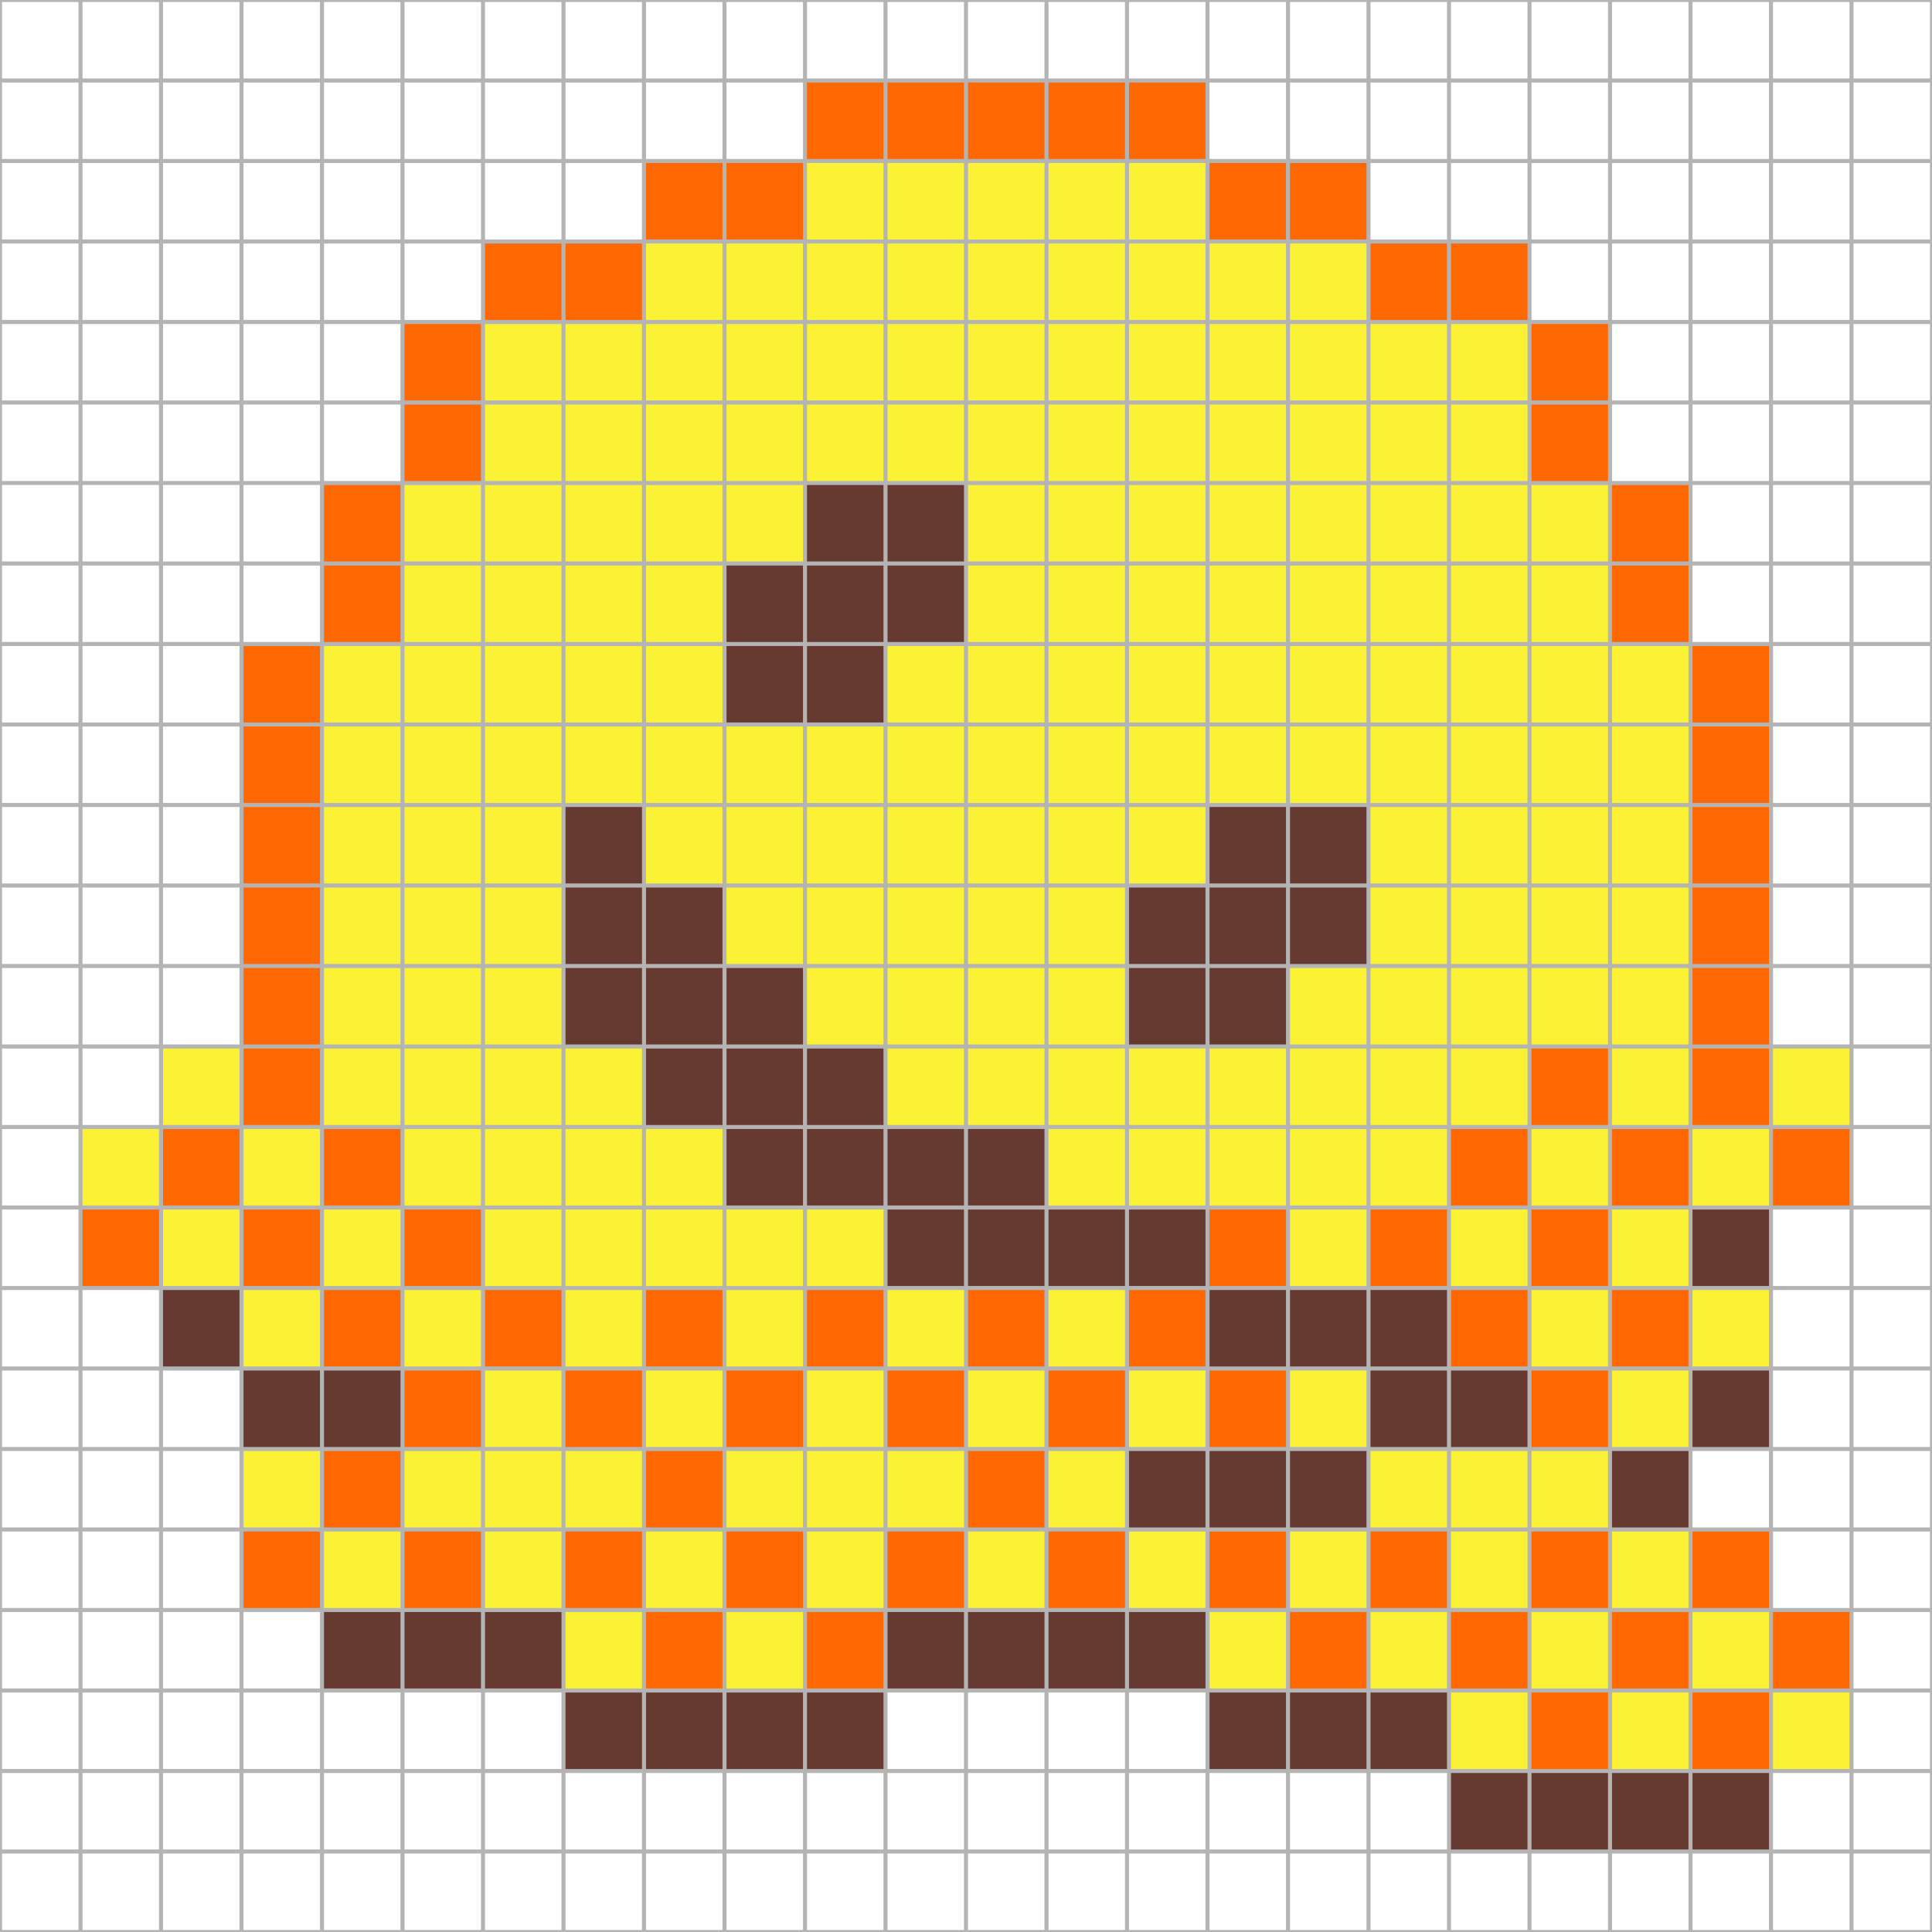 <?xml version="1.0"?>
<!DOCTYPE svg PUBLIC '-//W3C//DTD SVG 1.0//EN'
          'http://www.w3.org/TR/2001/REC-SVG-20010904/DTD/svg10.dtd'>
<svg xmlns:xlink="http://www.w3.org/1999/xlink" style="fill-opacity:1; color-rendering:auto; color-interpolation:auto; text-rendering:auto; stroke:black; stroke-linecap:square; stroke-miterlimit:10; shape-rendering:auto; stroke-opacity:1; fill:black; stroke-dasharray:none; font-weight:normal; stroke-width:1; font-family:'Dialog'; font-style:normal; stroke-linejoin:miter; font-size:12px; stroke-dashoffset:0; image-rendering:auto;" width="480" height="480" xmlns="http://www.w3.org/2000/svg"
><!--Generated by the Batik Graphics2D SVG Generator--><defs id="genericDefs"
  /><g
  ><g style="stroke-linecap:round; fill:white; stroke:white;"
    ><rect x="0" width="480" height="480" y="0" style="stroke:none;"
    /></g
    ><g style="stroke-linecap:round; fill:rgb(255,103,0); stroke:rgb(255,103,0);"
    ><rect x="200" width="20" height="20" y="20" style="stroke:none;"
      /><rect x="220" width="20" height="20" y="20" style="stroke:none;"
      /><rect x="240" width="20" height="20" y="20" style="stroke:none;"
      /><rect x="260" width="20" height="20" y="20" style="stroke:none;"
      /><rect x="280" width="20" height="20" y="20" style="stroke:none;"
      /><rect x="160" width="20" height="20" y="40" style="stroke:none;"
      /><rect x="180" width="20" height="20" y="40" style="stroke:none;"
      /><rect x="200" y="40" width="20" style="fill:rgb(251,242,54); stroke:none;" height="20"
      /><rect x="220" y="40" width="20" style="fill:rgb(251,242,54); stroke:none;" height="20"
      /><rect x="240" y="40" width="20" style="fill:rgb(251,242,54); stroke:none;" height="20"
      /><rect x="260" y="40" width="20" style="fill:rgb(251,242,54); stroke:none;" height="20"
      /><rect x="280" y="40" width="20" style="fill:rgb(251,242,54); stroke:none;" height="20"
      /><rect x="300" width="20" height="20" y="40" style="stroke:none;"
      /><rect x="320" width="20" height="20" y="40" style="stroke:none;"
      /><rect x="120" width="20" height="20" y="60" style="stroke:none;"
      /><rect x="140" width="20" height="20" y="60" style="stroke:none;"
      /><rect x="160" y="60" width="20" style="fill:rgb(251,242,54); stroke:none;" height="20"
      /><rect x="180" y="60" width="20" style="fill:rgb(251,242,54); stroke:none;" height="20"
      /><rect x="200" y="60" width="20" style="fill:rgb(251,242,54); stroke:none;" height="20"
      /><rect x="220" y="60" width="20" style="fill:rgb(251,242,54); stroke:none;" height="20"
      /><rect x="240" y="60" width="20" style="fill:rgb(251,242,54); stroke:none;" height="20"
      /><rect x="260" y="60" width="20" style="fill:rgb(251,242,54); stroke:none;" height="20"
      /><rect x="280" y="60" width="20" style="fill:rgb(251,242,54); stroke:none;" height="20"
      /><rect x="300" y="60" width="20" style="fill:rgb(251,242,54); stroke:none;" height="20"
      /><rect x="320" y="60" width="20" style="fill:rgb(251,242,54); stroke:none;" height="20"
      /><rect x="340" width="20" height="20" y="60" style="stroke:none;"
      /><rect x="360" width="20" height="20" y="60" style="stroke:none;"
      /><rect x="100" width="20" height="20" y="80" style="stroke:none;"
      /><rect x="120" y="80" width="20" style="fill:rgb(251,242,54); stroke:none;" height="20"
      /><rect x="140" y="80" width="20" style="fill:rgb(251,242,54); stroke:none;" height="20"
      /><rect x="160" y="80" width="20" style="fill:rgb(251,242,54); stroke:none;" height="20"
      /><rect x="180" y="80" width="20" style="fill:rgb(251,242,54); stroke:none;" height="20"
      /><rect x="200" y="80" width="20" style="fill:rgb(251,242,54); stroke:none;" height="20"
      /><rect x="220" y="80" width="20" style="fill:rgb(251,242,54); stroke:none;" height="20"
      /><rect x="240" y="80" width="20" style="fill:rgb(251,242,54); stroke:none;" height="20"
      /><rect x="260" y="80" width="20" style="fill:rgb(251,242,54); stroke:none;" height="20"
      /><rect x="280" y="80" width="20" style="fill:rgb(251,242,54); stroke:none;" height="20"
      /><rect x="300" y="80" width="20" style="fill:rgb(251,242,54); stroke:none;" height="20"
      /><rect x="320" y="80" width="20" style="fill:rgb(251,242,54); stroke:none;" height="20"
      /><rect x="340" y="80" width="20" style="fill:rgb(251,242,54); stroke:none;" height="20"
      /><rect x="360" y="80" width="20" style="fill:rgb(251,242,54); stroke:none;" height="20"
      /><rect x="380" width="20" height="20" y="80" style="stroke:none;"
      /><rect x="100" width="20" height="20" y="100" style="stroke:none;"
      /><rect x="120" y="100" width="20" style="fill:rgb(251,242,54); stroke:none;" height="20"
      /><rect x="140" y="100" width="20" style="fill:rgb(251,242,54); stroke:none;" height="20"
      /><rect x="160" y="100" width="20" style="fill:rgb(251,242,54); stroke:none;" height="20"
      /><rect x="180" y="100" width="20" style="fill:rgb(251,242,54); stroke:none;" height="20"
      /><rect x="200" y="100" width="20" style="fill:rgb(251,242,54); stroke:none;" height="20"
      /><rect x="220" y="100" width="20" style="fill:rgb(251,242,54); stroke:none;" height="20"
      /><rect x="240" y="100" width="20" style="fill:rgb(251,242,54); stroke:none;" height="20"
      /><rect x="260" y="100" width="20" style="fill:rgb(251,242,54); stroke:none;" height="20"
      /><rect x="280" y="100" width="20" style="fill:rgb(251,242,54); stroke:none;" height="20"
      /><rect x="300" y="100" width="20" style="fill:rgb(251,242,54); stroke:none;" height="20"
      /><rect x="320" y="100" width="20" style="fill:rgb(251,242,54); stroke:none;" height="20"
      /><rect x="340" y="100" width="20" style="fill:rgb(251,242,54); stroke:none;" height="20"
      /><rect x="360" y="100" width="20" style="fill:rgb(251,242,54); stroke:none;" height="20"
      /><rect x="380" width="20" height="20" y="100" style="stroke:none;"
      /><rect x="80" width="20" height="20" y="120" style="stroke:none;"
      /><rect x="100" y="120" width="20" style="fill:rgb(251,242,54); stroke:none;" height="20"
      /><rect x="120" y="120" width="20" style="fill:rgb(251,242,54); stroke:none;" height="20"
      /><rect x="140" y="120" width="20" style="fill:rgb(251,242,54); stroke:none;" height="20"
      /><rect x="160" y="120" width="20" style="fill:rgb(251,242,54); stroke:none;" height="20"
      /><rect x="180" y="120" width="20" style="fill:rgb(251,242,54); stroke:none;" height="20"
      /><rect x="200" y="120" width="20" style="fill:rgb(102,57,49); stroke:none;" height="20"
      /><rect x="220" y="120" width="20" style="fill:rgb(102,57,49); stroke:none;" height="20"
      /><rect x="240" y="120" width="20" style="fill:rgb(251,242,54); stroke:none;" height="20"
      /><rect x="260" y="120" width="20" style="fill:rgb(251,242,54); stroke:none;" height="20"
      /><rect x="280" y="120" width="20" style="fill:rgb(251,242,54); stroke:none;" height="20"
      /><rect x="300" y="120" width="20" style="fill:rgb(251,242,54); stroke:none;" height="20"
      /><rect x="320" y="120" width="20" style="fill:rgb(251,242,54); stroke:none;" height="20"
      /><rect x="340" y="120" width="20" style="fill:rgb(251,242,54); stroke:none;" height="20"
      /><rect x="360" y="120" width="20" style="fill:rgb(251,242,54); stroke:none;" height="20"
      /><rect x="380" y="120" width="20" style="fill:rgb(251,242,54); stroke:none;" height="20"
      /><rect x="400" width="20" height="20" y="120" style="stroke:none;"
      /><rect x="80" width="20" height="20" y="140" style="stroke:none;"
      /><rect x="100" y="140" width="20" style="fill:rgb(251,242,54); stroke:none;" height="20"
      /><rect x="120" y="140" width="20" style="fill:rgb(251,242,54); stroke:none;" height="20"
      /><rect x="140" y="140" width="20" style="fill:rgb(251,242,54); stroke:none;" height="20"
      /><rect x="160" y="140" width="20" style="fill:rgb(251,242,54); stroke:none;" height="20"
      /><rect x="180" y="140" width="20" style="fill:rgb(102,57,49); stroke:none;" height="20"
      /><rect x="200" y="140" width="20" style="fill:rgb(102,57,49); stroke:none;" height="20"
      /><rect x="220" y="140" width="20" style="fill:rgb(102,57,49); stroke:none;" height="20"
      /><rect x="240" y="140" width="20" style="fill:rgb(251,242,54); stroke:none;" height="20"
      /><rect x="260" y="140" width="20" style="fill:rgb(251,242,54); stroke:none;" height="20"
      /><rect x="280" y="140" width="20" style="fill:rgb(251,242,54); stroke:none;" height="20"
      /><rect x="300" y="140" width="20" style="fill:rgb(251,242,54); stroke:none;" height="20"
      /><rect x="320" y="140" width="20" style="fill:rgb(251,242,54); stroke:none;" height="20"
      /><rect x="340" y="140" width="20" style="fill:rgb(251,242,54); stroke:none;" height="20"
      /><rect x="360" y="140" width="20" style="fill:rgb(251,242,54); stroke:none;" height="20"
      /><rect x="380" y="140" width="20" style="fill:rgb(251,242,54); stroke:none;" height="20"
      /><rect x="400" width="20" height="20" y="140" style="stroke:none;"
      /><rect x="60" width="20" height="20" y="160" style="stroke:none;"
      /><rect x="80" y="160" width="20" style="fill:rgb(251,242,54); stroke:none;" height="20"
      /><rect x="100" y="160" width="20" style="fill:rgb(251,242,54); stroke:none;" height="20"
      /><rect x="120" y="160" width="20" style="fill:rgb(251,242,54); stroke:none;" height="20"
      /><rect x="140" y="160" width="20" style="fill:rgb(251,242,54); stroke:none;" height="20"
      /><rect x="160" y="160" width="20" style="fill:rgb(251,242,54); stroke:none;" height="20"
      /><rect x="180" y="160" width="20" style="fill:rgb(102,57,49); stroke:none;" height="20"
      /><rect x="200" y="160" width="20" style="fill:rgb(102,57,49); stroke:none;" height="20"
      /><rect x="220" y="160" width="20" style="fill:rgb(251,242,54); stroke:none;" height="20"
      /><rect x="240" y="160" width="20" style="fill:rgb(251,242,54); stroke:none;" height="20"
      /><rect x="260" y="160" width="20" style="fill:rgb(251,242,54); stroke:none;" height="20"
      /><rect x="280" y="160" width="20" style="fill:rgb(251,242,54); stroke:none;" height="20"
      /><rect x="300" y="160" width="20" style="fill:rgb(251,242,54); stroke:none;" height="20"
      /><rect x="320" y="160" width="20" style="fill:rgb(251,242,54); stroke:none;" height="20"
      /><rect x="340" y="160" width="20" style="fill:rgb(251,242,54); stroke:none;" height="20"
      /><rect x="360" y="160" width="20" style="fill:rgb(251,242,54); stroke:none;" height="20"
      /><rect x="380" y="160" width="20" style="fill:rgb(251,242,54); stroke:none;" height="20"
      /><rect x="400" y="160" width="20" style="fill:rgb(251,242,54); stroke:none;" height="20"
      /><rect x="420" width="20" height="20" y="160" style="stroke:none;"
      /><rect x="60" width="20" height="20" y="180" style="stroke:none;"
      /><rect x="80" y="180" width="20" style="fill:rgb(251,242,54); stroke:none;" height="20"
      /><rect x="100" y="180" width="20" style="fill:rgb(251,242,54); stroke:none;" height="20"
      /><rect x="120" y="180" width="20" style="fill:rgb(251,242,54); stroke:none;" height="20"
      /><rect x="140" y="180" width="20" style="fill:rgb(251,242,54); stroke:none;" height="20"
      /><rect x="160" y="180" width="20" style="fill:rgb(251,242,54); stroke:none;" height="20"
      /><rect x="180" y="180" width="20" style="fill:rgb(251,242,54); stroke:none;" height="20"
      /><rect x="200" y="180" width="20" style="fill:rgb(251,242,54); stroke:none;" height="20"
      /><rect x="220" y="180" width="20" style="fill:rgb(251,242,54); stroke:none;" height="20"
      /><rect x="240" y="180" width="20" style="fill:rgb(251,242,54); stroke:none;" height="20"
      /><rect x="260" y="180" width="20" style="fill:rgb(251,242,54); stroke:none;" height="20"
      /><rect x="280" y="180" width="20" style="fill:rgb(251,242,54); stroke:none;" height="20"
      /><rect x="300" y="180" width="20" style="fill:rgb(251,242,54); stroke:none;" height="20"
      /><rect x="320" y="180" width="20" style="fill:rgb(251,242,54); stroke:none;" height="20"
      /><rect x="340" y="180" width="20" style="fill:rgb(251,242,54); stroke:none;" height="20"
      /><rect x="360" y="180" width="20" style="fill:rgb(251,242,54); stroke:none;" height="20"
      /><rect x="380" y="180" width="20" style="fill:rgb(251,242,54); stroke:none;" height="20"
      /><rect x="400" y="180" width="20" style="fill:rgb(251,242,54); stroke:none;" height="20"
      /><rect x="420" width="20" height="20" y="180" style="stroke:none;"
      /><rect x="60" width="20" height="20" y="200" style="stroke:none;"
      /><rect x="80" y="200" width="20" style="fill:rgb(251,242,54); stroke:none;" height="20"
      /><rect x="100" y="200" width="20" style="fill:rgb(251,242,54); stroke:none;" height="20"
      /><rect x="120" y="200" width="20" style="fill:rgb(251,242,54); stroke:none;" height="20"
      /><rect x="140" y="200" width="20" style="fill:rgb(102,57,49); stroke:none;" height="20"
      /><rect x="160" y="200" width="20" style="fill:rgb(251,242,54); stroke:none;" height="20"
      /><rect x="180" y="200" width="20" style="fill:rgb(251,242,54); stroke:none;" height="20"
      /><rect x="200" y="200" width="20" style="fill:rgb(251,242,54); stroke:none;" height="20"
      /><rect x="220" y="200" width="20" style="fill:rgb(251,242,54); stroke:none;" height="20"
      /><rect x="240" y="200" width="20" style="fill:rgb(251,242,54); stroke:none;" height="20"
      /><rect x="260" y="200" width="20" style="fill:rgb(251,242,54); stroke:none;" height="20"
      /><rect x="280" y="200" width="20" style="fill:rgb(251,242,54); stroke:none;" height="20"
      /><rect x="300" y="200" width="20" style="fill:rgb(102,57,49); stroke:none;" height="20"
      /><rect x="320" y="200" width="20" style="fill:rgb(102,57,49); stroke:none;" height="20"
      /><rect x="340" y="200" width="20" style="fill:rgb(251,242,54); stroke:none;" height="20"
      /><rect x="360" y="200" width="20" style="fill:rgb(251,242,54); stroke:none;" height="20"
      /><rect x="380" y="200" width="20" style="fill:rgb(251,242,54); stroke:none;" height="20"
      /><rect x="400" y="200" width="20" style="fill:rgb(251,242,54); stroke:none;" height="20"
      /><rect x="420" width="20" height="20" y="200" style="stroke:none;"
      /><rect x="60" width="20" height="20" y="220" style="stroke:none;"
      /><rect x="80" y="220" width="20" style="fill:rgb(251,242,54); stroke:none;" height="20"
      /><rect x="100" y="220" width="20" style="fill:rgb(251,242,54); stroke:none;" height="20"
      /><rect x="120" y="220" width="20" style="fill:rgb(251,242,54); stroke:none;" height="20"
      /><rect x="140" y="220" width="20" style="fill:rgb(102,57,49); stroke:none;" height="20"
      /><rect x="160" y="220" width="20" style="fill:rgb(102,57,49); stroke:none;" height="20"
      /><rect x="180" y="220" width="20" style="fill:rgb(251,242,54); stroke:none;" height="20"
      /><rect x="200" y="220" width="20" style="fill:rgb(251,242,54); stroke:none;" height="20"
      /><rect x="220" y="220" width="20" style="fill:rgb(251,242,54); stroke:none;" height="20"
      /><rect x="240" y="220" width="20" style="fill:rgb(251,242,54); stroke:none;" height="20"
      /><rect x="260" y="220" width="20" style="fill:rgb(251,242,54); stroke:none;" height="20"
      /><rect x="280" y="220" width="20" style="fill:rgb(102,57,49); stroke:none;" height="20"
      /><rect x="300" y="220" width="20" style="fill:rgb(102,57,49); stroke:none;" height="20"
      /><rect x="320" y="220" width="20" style="fill:rgb(102,57,49); stroke:none;" height="20"
      /><rect x="340" y="220" width="20" style="fill:rgb(251,242,54); stroke:none;" height="20"
      /><rect x="360" y="220" width="20" style="fill:rgb(251,242,54); stroke:none;" height="20"
      /><rect x="380" y="220" width="20" style="fill:rgb(251,242,54); stroke:none;" height="20"
      /><rect x="400" y="220" width="20" style="fill:rgb(251,242,54); stroke:none;" height="20"
      /><rect x="420" width="20" height="20" y="220" style="stroke:none;"
      /><rect x="60" width="20" height="20" y="240" style="stroke:none;"
      /><rect x="80" y="240" width="20" style="fill:rgb(251,242,54); stroke:none;" height="20"
      /><rect x="100" y="240" width="20" style="fill:rgb(251,242,54); stroke:none;" height="20"
      /><rect x="120" y="240" width="20" style="fill:rgb(251,242,54); stroke:none;" height="20"
      /><rect x="140" y="240" width="20" style="fill:rgb(102,57,49); stroke:none;" height="20"
      /><rect x="160" y="240" width="20" style="fill:rgb(102,57,49); stroke:none;" height="20"
      /><rect x="180" y="240" width="20" style="fill:rgb(102,57,49); stroke:none;" height="20"
      /><rect x="200" y="240" width="20" style="fill:rgb(251,242,54); stroke:none;" height="20"
      /><rect x="220" y="240" width="20" style="fill:rgb(251,242,54); stroke:none;" height="20"
      /><rect x="240" y="240" width="20" style="fill:rgb(251,242,54); stroke:none;" height="20"
      /><rect x="260" y="240" width="20" style="fill:rgb(251,242,54); stroke:none;" height="20"
      /><rect x="280" y="240" width="20" style="fill:rgb(102,57,49); stroke:none;" height="20"
      /><rect x="300" y="240" width="20" style="fill:rgb(102,57,49); stroke:none;" height="20"
      /><rect x="320" y="240" width="20" style="fill:rgb(251,242,54); stroke:none;" height="20"
      /><rect x="340" y="240" width="20" style="fill:rgb(251,242,54); stroke:none;" height="20"
      /><rect x="360" y="240" width="20" style="fill:rgb(251,242,54); stroke:none;" height="20"
      /><rect x="380" y="240" width="20" style="fill:rgb(251,242,54); stroke:none;" height="20"
      /><rect x="400" y="240" width="20" style="fill:rgb(251,242,54); stroke:none;" height="20"
      /><rect x="420" width="20" height="20" y="240" style="stroke:none;"
      /><rect x="40" y="260" width="20" style="fill:rgb(251,242,54); stroke:none;" height="20"
      /><rect x="60" width="20" height="20" y="260" style="stroke:none;"
      /><rect x="80" y="260" width="20" style="fill:rgb(251,242,54); stroke:none;" height="20"
      /><rect x="100" y="260" width="20" style="fill:rgb(251,242,54); stroke:none;" height="20"
      /><rect x="120" y="260" width="20" style="fill:rgb(251,242,54); stroke:none;" height="20"
      /><rect x="140" y="260" width="20" style="fill:rgb(251,242,54); stroke:none;" height="20"
      /><rect x="160" y="260" width="20" style="fill:rgb(102,57,49); stroke:none;" height="20"
      /><rect x="180" y="260" width="20" style="fill:rgb(102,57,49); stroke:none;" height="20"
      /><rect x="200" y="260" width="20" style="fill:rgb(102,57,49); stroke:none;" height="20"
      /><rect x="220" y="260" width="20" style="fill:rgb(251,242,54); stroke:none;" height="20"
      /><rect x="240" y="260" width="20" style="fill:rgb(251,242,54); stroke:none;" height="20"
      /><rect x="260" y="260" width="20" style="fill:rgb(251,242,54); stroke:none;" height="20"
      /><rect x="280" y="260" width="20" style="fill:rgb(251,242,54); stroke:none;" height="20"
      /><rect x="300" y="260" width="20" style="fill:rgb(251,242,54); stroke:none;" height="20"
      /><rect x="320" y="260" width="20" style="fill:rgb(251,242,54); stroke:none;" height="20"
      /><rect x="340" y="260" width="20" style="fill:rgb(251,242,54); stroke:none;" height="20"
      /><rect x="360" y="260" width="20" style="fill:rgb(251,242,54); stroke:none;" height="20"
      /><rect x="380" width="20" height="20" y="260" style="stroke:none;"
      /><rect x="400" y="260" width="20" style="fill:rgb(251,242,54); stroke:none;" height="20"
      /><rect x="420" width="20" height="20" y="260" style="stroke:none;"
      /><rect x="440" y="260" width="20" style="fill:rgb(251,242,54); stroke:none;" height="20"
      /><rect x="20" y="280" width="20" style="fill:rgb(251,242,54); stroke:none;" height="20"
      /><rect x="40" width="20" height="20" y="280" style="stroke:none;"
      /><rect x="60" y="280" width="20" style="fill:rgb(251,242,54); stroke:none;" height="20"
      /><rect x="80" width="20" height="20" y="280" style="stroke:none;"
      /><rect x="100" y="280" width="20" style="fill:rgb(251,242,54); stroke:none;" height="20"
      /><rect x="120" y="280" width="20" style="fill:rgb(251,242,54); stroke:none;" height="20"
      /><rect x="140" y="280" width="20" style="fill:rgb(251,242,54); stroke:none;" height="20"
      /><rect x="160" y="280" width="20" style="fill:rgb(251,242,54); stroke:none;" height="20"
      /><rect x="180" y="280" width="20" style="fill:rgb(102,57,49); stroke:none;" height="20"
      /><rect x="200" y="280" width="20" style="fill:rgb(102,57,49); stroke:none;" height="20"
      /><rect x="220" y="280" width="20" style="fill:rgb(102,57,49); stroke:none;" height="20"
      /><rect x="240" y="280" width="20" style="fill:rgb(102,57,49); stroke:none;" height="20"
      /><rect x="260" y="280" width="20" style="fill:rgb(251,242,54); stroke:none;" height="20"
      /><rect x="280" y="280" width="20" style="fill:rgb(251,242,54); stroke:none;" height="20"
      /><rect x="300" y="280" width="20" style="fill:rgb(251,242,54); stroke:none;" height="20"
      /><rect x="320" y="280" width="20" style="fill:rgb(251,242,54); stroke:none;" height="20"
      /><rect x="340" y="280" width="20" style="fill:rgb(251,242,54); stroke:none;" height="20"
      /><rect x="360" width="20" height="20" y="280" style="stroke:none;"
      /><rect x="380" y="280" width="20" style="fill:rgb(251,242,54); stroke:none;" height="20"
      /><rect x="400" width="20" height="20" y="280" style="stroke:none;"
      /><rect x="420" y="280" width="20" style="fill:rgb(251,242,54); stroke:none;" height="20"
      /><rect x="440" width="20" height="20" y="280" style="stroke:none;"
      /><rect x="20" width="20" height="20" y="300" style="stroke:none;"
      /><rect x="40" y="300" width="20" style="fill:rgb(251,242,54); stroke:none;" height="20"
      /><rect x="60" width="20" height="20" y="300" style="stroke:none;"
      /><rect x="80" y="300" width="20" style="fill:rgb(251,242,54); stroke:none;" height="20"
      /><rect x="100" width="20" height="20" y="300" style="stroke:none;"
      /><rect x="120" y="300" width="20" style="fill:rgb(251,242,54); stroke:none;" height="20"
      /><rect x="140" y="300" width="20" style="fill:rgb(251,242,54); stroke:none;" height="20"
      /><rect x="160" y="300" width="20" style="fill:rgb(251,242,54); stroke:none;" height="20"
      /><rect x="180" y="300" width="20" style="fill:rgb(251,242,54); stroke:none;" height="20"
      /><rect x="200" y="300" width="20" style="fill:rgb(251,242,54); stroke:none;" height="20"
      /><rect x="220" y="300" width="20" style="fill:rgb(102,57,49); stroke:none;" height="20"
      /><rect x="240" y="300" width="20" style="fill:rgb(102,57,49); stroke:none;" height="20"
      /><rect x="260" y="300" width="20" style="fill:rgb(102,57,49); stroke:none;" height="20"
      /><rect x="280" y="300" width="20" style="fill:rgb(102,57,49); stroke:none;" height="20"
      /><rect x="300" width="20" height="20" y="300" style="stroke:none;"
      /><rect x="320" y="300" width="20" style="fill:rgb(251,242,54); stroke:none;" height="20"
      /><rect x="340" width="20" height="20" y="300" style="stroke:none;"
      /><rect x="360" y="300" width="20" style="fill:rgb(251,242,54); stroke:none;" height="20"
      /><rect x="380" width="20" height="20" y="300" style="stroke:none;"
      /><rect x="400" y="300" width="20" style="fill:rgb(251,242,54); stroke:none;" height="20"
      /><rect x="420" y="300" width="20" style="fill:rgb(102,57,49); stroke:none;" height="20"
      /><rect x="40" y="320" width="20" style="fill:rgb(102,57,49); stroke:none;" height="20"
      /><rect x="60" y="320" width="20" style="fill:rgb(251,242,54); stroke:none;" height="20"
      /><rect x="80" width="20" height="20" y="320" style="stroke:none;"
      /><rect x="100" y="320" width="20" style="fill:rgb(251,242,54); stroke:none;" height="20"
      /><rect x="120" width="20" height="20" y="320" style="stroke:none;"
      /><rect x="140" y="320" width="20" style="fill:rgb(251,242,54); stroke:none;" height="20"
      /><rect x="160" width="20" height="20" y="320" style="stroke:none;"
      /><rect x="180" y="320" width="20" style="fill:rgb(251,242,54); stroke:none;" height="20"
      /><rect x="200" width="20" height="20" y="320" style="stroke:none;"
      /><rect x="220" y="320" width="20" style="fill:rgb(251,242,54); stroke:none;" height="20"
      /><rect x="240" width="20" height="20" y="320" style="stroke:none;"
      /><rect x="260" y="320" width="20" style="fill:rgb(251,242,54); stroke:none;" height="20"
      /><rect x="280" width="20" height="20" y="320" style="stroke:none;"
      /><rect x="300" y="320" width="20" style="fill:rgb(102,57,49); stroke:none;" height="20"
      /><rect x="320" y="320" width="20" style="fill:rgb(102,57,49); stroke:none;" height="20"
      /><rect x="340" y="320" width="20" style="fill:rgb(102,57,49); stroke:none;" height="20"
      /><rect x="360" width="20" height="20" y="320" style="stroke:none;"
      /><rect x="380" y="320" width="20" style="fill:rgb(251,242,54); stroke:none;" height="20"
      /><rect x="400" width="20" height="20" y="320" style="stroke:none;"
      /><rect x="420" y="320" width="20" style="fill:rgb(251,242,54); stroke:none;" height="20"
      /><rect x="60" y="340" width="20" style="fill:rgb(102,57,49); stroke:none;" height="20"
      /><rect x="80" y="340" width="20" style="fill:rgb(102,57,49); stroke:none;" height="20"
      /><rect x="100" width="20" height="20" y="340" style="stroke:none;"
      /><rect x="120" y="340" width="20" style="fill:rgb(251,242,54); stroke:none;" height="20"
      /><rect x="140" width="20" height="20" y="340" style="stroke:none;"
      /><rect x="160" y="340" width="20" style="fill:rgb(251,242,54); stroke:none;" height="20"
      /><rect x="180" width="20" height="20" y="340" style="stroke:none;"
      /><rect x="200" y="340" width="20" style="fill:rgb(251,242,54); stroke:none;" height="20"
      /><rect x="220" width="20" height="20" y="340" style="stroke:none;"
      /><rect x="240" y="340" width="20" style="fill:rgb(251,242,54); stroke:none;" height="20"
      /><rect x="260" width="20" height="20" y="340" style="stroke:none;"
      /><rect x="280" y="340" width="20" style="fill:rgb(251,242,54); stroke:none;" height="20"
      /><rect x="300" width="20" height="20" y="340" style="stroke:none;"
      /><rect x="320" y="340" width="20" style="fill:rgb(251,242,54); stroke:none;" height="20"
      /><rect x="340" y="340" width="20" style="fill:rgb(102,57,49); stroke:none;" height="20"
      /><rect x="360" y="340" width="20" style="fill:rgb(102,57,49); stroke:none;" height="20"
      /><rect x="380" width="20" height="20" y="340" style="stroke:none;"
      /><rect x="400" y="340" width="20" style="fill:rgb(251,242,54); stroke:none;" height="20"
      /><rect x="420" y="340" width="20" style="fill:rgb(102,57,49); stroke:none;" height="20"
      /><rect x="60" y="360" width="20" style="fill:rgb(251,242,54); stroke:none;" height="20"
      /><rect x="80" width="20" height="20" y="360" style="stroke:none;"
      /><rect x="100" y="360" width="20" style="fill:rgb(251,242,54); stroke:none;" height="20"
      /><rect x="120" y="360" width="20" style="fill:rgb(251,242,54); stroke:none;" height="20"
      /><rect x="140" y="360" width="20" style="fill:rgb(251,242,54); stroke:none;" height="20"
      /><rect x="160" width="20" height="20" y="360" style="stroke:none;"
      /><rect x="180" y="360" width="20" style="fill:rgb(251,242,54); stroke:none;" height="20"
      /><rect x="200" y="360" width="20" style="fill:rgb(251,242,54); stroke:none;" height="20"
      /><rect x="220" y="360" width="20" style="fill:rgb(251,242,54); stroke:none;" height="20"
      /><rect x="240" width="20" height="20" y="360" style="stroke:none;"
      /><rect x="260" y="360" width="20" style="fill:rgb(251,242,54); stroke:none;" height="20"
      /><rect x="280" y="360" width="20" style="fill:rgb(102,57,49); stroke:none;" height="20"
      /><rect x="300" y="360" width="20" style="fill:rgb(102,57,49); stroke:none;" height="20"
      /><rect x="320" y="360" width="20" style="fill:rgb(102,57,49); stroke:none;" height="20"
      /><rect x="340" y="360" width="20" style="fill:rgb(251,242,54); stroke:none;" height="20"
      /><rect x="360" y="360" width="20" style="fill:rgb(251,242,54); stroke:none;" height="20"
      /><rect x="380" y="360" width="20" style="fill:rgb(251,242,54); stroke:none;" height="20"
      /><rect x="400" y="360" width="20" style="fill:rgb(102,57,49); stroke:none;" height="20"
      /><rect x="60" width="20" height="20" y="380" style="stroke:none;"
      /><rect x="80" y="380" width="20" style="fill:rgb(251,242,54); stroke:none;" height="20"
      /><rect x="100" width="20" height="20" y="380" style="stroke:none;"
      /><rect x="120" y="380" width="20" style="fill:rgb(251,242,54); stroke:none;" height="20"
      /><rect x="140" width="20" height="20" y="380" style="stroke:none;"
      /><rect x="160" y="380" width="20" style="fill:rgb(251,242,54); stroke:none;" height="20"
      /><rect x="180" width="20" height="20" y="380" style="stroke:none;"
      /><rect x="200" y="380" width="20" style="fill:rgb(251,242,54); stroke:none;" height="20"
      /><rect x="220" width="20" height="20" y="380" style="stroke:none;"
      /><rect x="240" y="380" width="20" style="fill:rgb(251,242,54); stroke:none;" height="20"
      /><rect x="260" width="20" height="20" y="380" style="stroke:none;"
      /><rect x="280" y="380" width="20" style="fill:rgb(251,242,54); stroke:none;" height="20"
      /><rect x="300" width="20" height="20" y="380" style="stroke:none;"
      /><rect x="320" y="380" width="20" style="fill:rgb(251,242,54); stroke:none;" height="20"
      /><rect x="340" width="20" height="20" y="380" style="stroke:none;"
      /><rect x="360" y="380" width="20" style="fill:rgb(251,242,54); stroke:none;" height="20"
      /><rect x="380" width="20" height="20" y="380" style="stroke:none;"
      /><rect x="400" y="380" width="20" style="fill:rgb(251,242,54); stroke:none;" height="20"
      /><rect x="420" width="20" height="20" y="380" style="stroke:none;"
      /><rect x="80" y="400" width="20" style="fill:rgb(102,57,49); stroke:none;" height="20"
      /><rect x="100" y="400" width="20" style="fill:rgb(102,57,49); stroke:none;" height="20"
      /><rect x="120" y="400" width="20" style="fill:rgb(102,57,49); stroke:none;" height="20"
      /><rect x="140" y="400" width="20" style="fill:rgb(251,242,54); stroke:none;" height="20"
      /><rect x="160" width="20" height="20" y="400" style="stroke:none;"
      /><rect x="180" y="400" width="20" style="fill:rgb(251,242,54); stroke:none;" height="20"
      /><rect x="200" width="20" height="20" y="400" style="stroke:none;"
      /><rect x="220" y="400" width="20" style="fill:rgb(102,57,49); stroke:none;" height="20"
      /><rect x="240" y="400" width="20" style="fill:rgb(102,57,49); stroke:none;" height="20"
      /><rect x="260" y="400" width="20" style="fill:rgb(102,57,49); stroke:none;" height="20"
      /><rect x="280" y="400" width="20" style="fill:rgb(102,57,49); stroke:none;" height="20"
      /><rect x="300" y="400" width="20" style="fill:rgb(251,242,54); stroke:none;" height="20"
      /><rect x="320" width="20" height="20" y="400" style="stroke:none;"
      /><rect x="340" y="400" width="20" style="fill:rgb(251,242,54); stroke:none;" height="20"
      /><rect x="360" width="20" height="20" y="400" style="stroke:none;"
      /><rect x="380" y="400" width="20" style="fill:rgb(251,242,54); stroke:none;" height="20"
      /><rect x="400" width="20" height="20" y="400" style="stroke:none;"
      /><rect x="420" y="400" width="20" style="fill:rgb(251,242,54); stroke:none;" height="20"
      /><rect x="440" width="20" height="20" y="400" style="stroke:none;"
      /><rect x="140" y="420" width="20" style="fill:rgb(102,57,49); stroke:none;" height="20"
      /><rect x="160" y="420" width="20" style="fill:rgb(102,57,49); stroke:none;" height="20"
      /><rect x="180" y="420" width="20" style="fill:rgb(102,57,49); stroke:none;" height="20"
      /><rect x="200" y="420" width="20" style="fill:rgb(102,57,49); stroke:none;" height="20"
      /><rect x="300" y="420" width="20" style="fill:rgb(102,57,49); stroke:none;" height="20"
      /><rect x="320" y="420" width="20" style="fill:rgb(102,57,49); stroke:none;" height="20"
      /><rect x="340" y="420" width="20" style="fill:rgb(102,57,49); stroke:none;" height="20"
      /><rect x="360" y="420" width="20" style="fill:rgb(251,242,54); stroke:none;" height="20"
      /><rect x="380" width="20" height="20" y="420" style="stroke:none;"
      /><rect x="400" y="420" width="20" style="fill:rgb(251,242,54); stroke:none;" height="20"
      /><rect x="420" width="20" height="20" y="420" style="stroke:none;"
      /><rect x="440" y="420" width="20" style="fill:rgb(251,242,54); stroke:none;" height="20"
      /><rect x="360" y="440" width="20" style="fill:rgb(102,57,49); stroke:none;" height="20"
      /><rect x="380" y="440" width="20" style="fill:rgb(102,57,49); stroke:none;" height="20"
      /><rect x="400" y="440" width="20" style="fill:rgb(102,57,49); stroke:none;" height="20"
      /><rect x="420" y="440" width="20" style="fill:rgb(102,57,49); stroke:none;" height="20"
      /><line x1="0" x2="0" y1="0" style="fill:none; stroke:rgb(180,180,180);" y2="480"
      /><line x1="20" x2="20" y1="0" style="fill:none; stroke:rgb(180,180,180);" y2="480"
      /><line x1="40" x2="40" y1="0" style="fill:none; stroke:rgb(180,180,180);" y2="480"
      /><line x1="60" x2="60" y1="0" style="fill:none; stroke:rgb(180,180,180);" y2="480"
      /><line x1="80" x2="80" y1="0" style="fill:none; stroke:rgb(180,180,180);" y2="480"
      /><line x1="100" x2="100" y1="0" style="fill:none; stroke:rgb(180,180,180);" y2="480"
      /><line x1="120" x2="120" y1="0" style="fill:none; stroke:rgb(180,180,180);" y2="480"
      /><line x1="140" x2="140" y1="0" style="fill:none; stroke:rgb(180,180,180);" y2="480"
      /><line x1="160" x2="160" y1="0" style="fill:none; stroke:rgb(180,180,180);" y2="480"
      /><line x1="180" x2="180" y1="0" style="fill:none; stroke:rgb(180,180,180);" y2="480"
      /><line x1="200" x2="200" y1="0" style="fill:none; stroke:rgb(180,180,180);" y2="480"
      /><line x1="220" x2="220" y1="0" style="fill:none; stroke:rgb(180,180,180);" y2="480"
      /><line x1="240" x2="240" y1="0" style="fill:none; stroke:rgb(180,180,180);" y2="480"
      /><line x1="260" x2="260" y1="0" style="fill:none; stroke:rgb(180,180,180);" y2="480"
      /><line x1="280" x2="280" y1="0" style="fill:none; stroke:rgb(180,180,180);" y2="480"
      /><line x1="300" x2="300" y1="0" style="fill:none; stroke:rgb(180,180,180);" y2="480"
      /><line x1="320" x2="320" y1="0" style="fill:none; stroke:rgb(180,180,180);" y2="480"
      /><line x1="340" x2="340" y1="0" style="fill:none; stroke:rgb(180,180,180);" y2="480"
      /><line x1="360" x2="360" y1="0" style="fill:none; stroke:rgb(180,180,180);" y2="480"
      /><line x1="380" x2="380" y1="0" style="fill:none; stroke:rgb(180,180,180);" y2="480"
      /><line x1="400" x2="400" y1="0" style="fill:none; stroke:rgb(180,180,180);" y2="480"
      /><line x1="420" x2="420" y1="0" style="fill:none; stroke:rgb(180,180,180);" y2="480"
      /><line x1="440" x2="440" y1="0" style="fill:none; stroke:rgb(180,180,180);" y2="480"
      /><line x1="460" x2="460" y1="0" style="fill:none; stroke:rgb(180,180,180);" y2="480"
      /><line x1="480" x2="480" y1="0" style="fill:none; stroke:rgb(180,180,180);" y2="480"
      /><line x1="0" x2="480" y1="0" style="fill:none; stroke:rgb(180,180,180);" y2="0"
      /><line x1="0" x2="480" y1="20" style="fill:none; stroke:rgb(180,180,180);" y2="20"
      /><line x1="0" x2="480" y1="40" style="fill:none; stroke:rgb(180,180,180);" y2="40"
      /><line x1="0" x2="480" y1="60" style="fill:none; stroke:rgb(180,180,180);" y2="60"
      /><line x1="0" x2="480" y1="80" style="fill:none; stroke:rgb(180,180,180);" y2="80"
      /><line x1="0" x2="480" y1="100" style="fill:none; stroke:rgb(180,180,180);" y2="100"
      /><line x1="0" x2="480" y1="120" style="fill:none; stroke:rgb(180,180,180);" y2="120"
      /><line x1="0" x2="480" y1="140" style="fill:none; stroke:rgb(180,180,180);" y2="140"
      /><line x1="0" x2="480" y1="160" style="fill:none; stroke:rgb(180,180,180);" y2="160"
      /><line x1="0" x2="480" y1="180" style="fill:none; stroke:rgb(180,180,180);" y2="180"
      /><line x1="0" x2="480" y1="200" style="fill:none; stroke:rgb(180,180,180);" y2="200"
      /><line x1="0" x2="480" y1="220" style="fill:none; stroke:rgb(180,180,180);" y2="220"
      /><line x1="0" x2="480" y1="240" style="fill:none; stroke:rgb(180,180,180);" y2="240"
      /><line x1="0" x2="480" y1="260" style="fill:none; stroke:rgb(180,180,180);" y2="260"
      /><line x1="0" x2="480" y1="280" style="fill:none; stroke:rgb(180,180,180);" y2="280"
      /><line x1="0" x2="480" y1="300" style="fill:none; stroke:rgb(180,180,180);" y2="300"
      /><line x1="0" x2="480" y1="320" style="fill:none; stroke:rgb(180,180,180);" y2="320"
      /><line x1="0" x2="480" y1="340" style="fill:none; stroke:rgb(180,180,180);" y2="340"
      /><line x1="0" x2="480" y1="360" style="fill:none; stroke:rgb(180,180,180);" y2="360"
      /><line x1="0" x2="480" y1="380" style="fill:none; stroke:rgb(180,180,180);" y2="380"
      /><line x1="0" x2="480" y1="400" style="fill:none; stroke:rgb(180,180,180);" y2="400"
      /><line x1="0" x2="480" y1="420" style="fill:none; stroke:rgb(180,180,180);" y2="420"
      /><line x1="0" x2="480" y1="440" style="fill:none; stroke:rgb(180,180,180);" y2="440"
      /><line x1="0" x2="480" y1="460" style="fill:none; stroke:rgb(180,180,180);" y2="460"
      /><line x1="0" x2="480" y1="480" style="fill:none; stroke:rgb(180,180,180);" y2="480"
    /></g
  ></g
></svg
>
